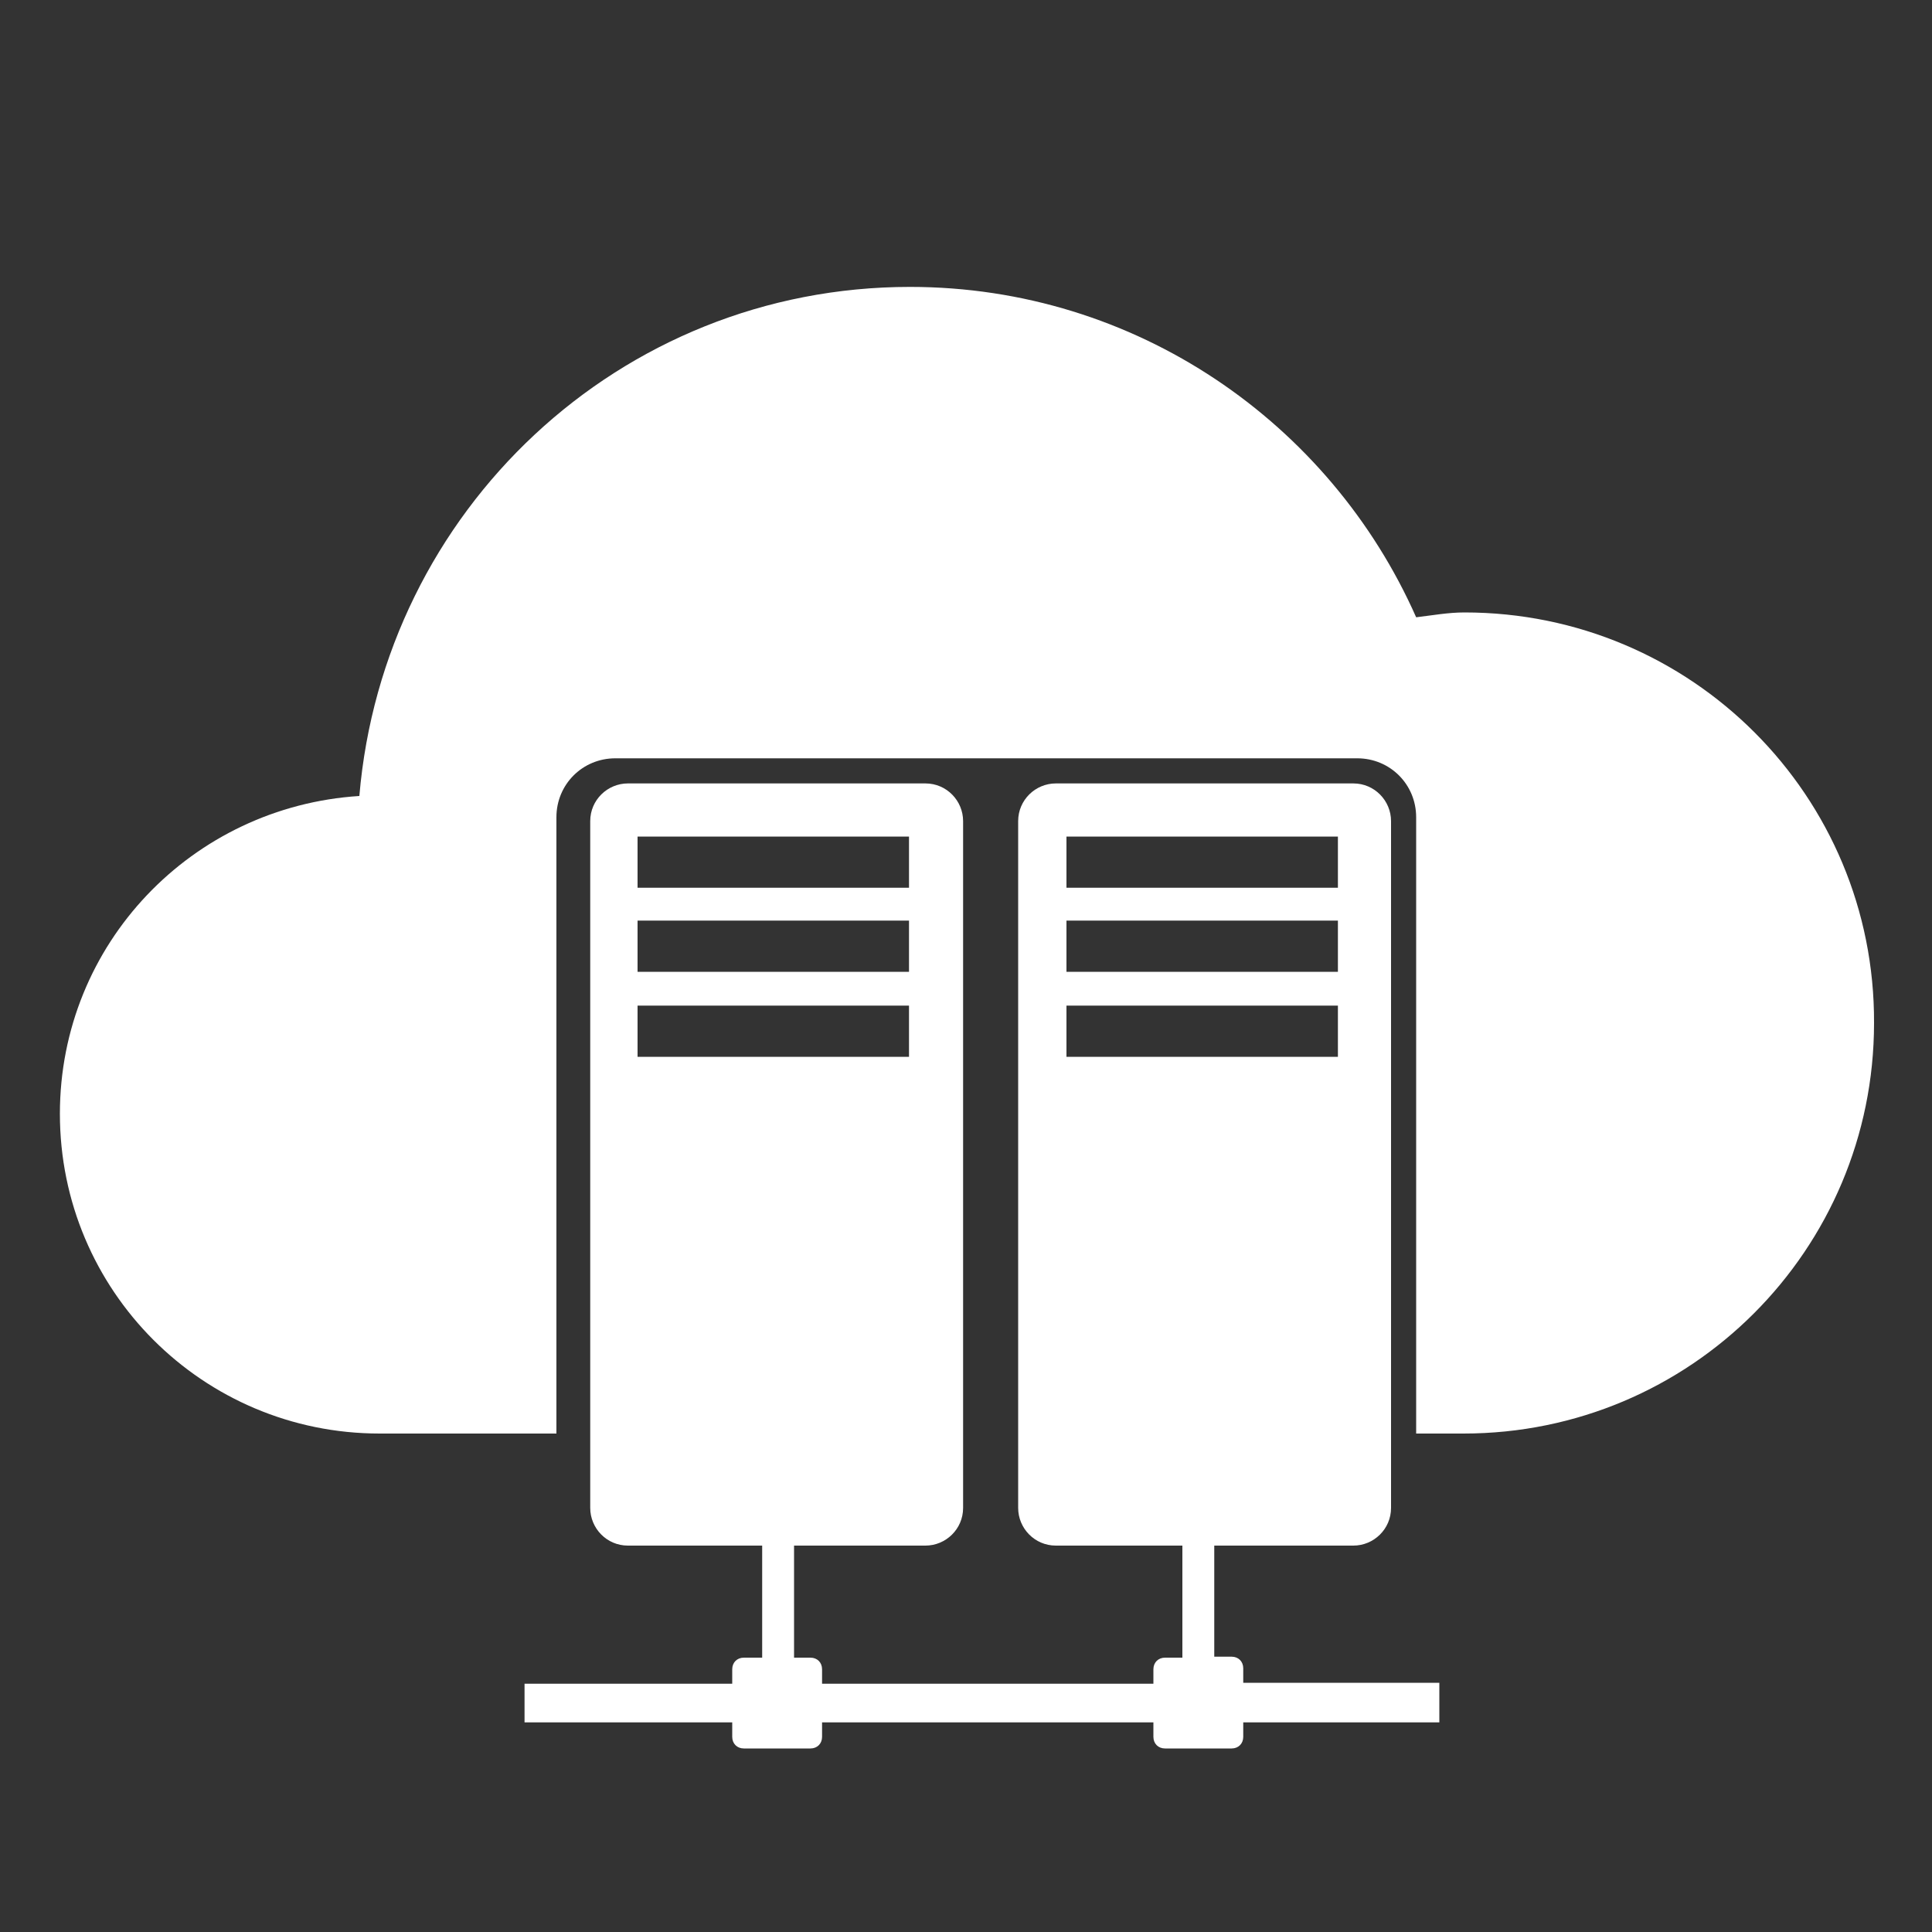 <?xml version="1.0" encoding="utf-8"?>
<!-- Generator: Adobe Illustrator 18.1.0, SVG Export Plug-In . SVG Version: 6.00 Build 0)  -->
<svg version="1.1" id="Layer_1" xmlns="http://www.w3.org/2000/svg" xmlns:xlink="http://www.w3.org/1999/xlink" x="0px" y="0px"
	 viewBox="0 0 200 200" enable-background="new 0 0 200 200" xml:space="preserve">
<rect x="0" y="0" width="200" height="200" fill="#333333" stroke="none"/>
<g>
	<g>
		<rect x="-186.8" y="102.6" fill="#A20015" width="46.9" height="5.3"/>
	</g>
	<g>
		<rect x="-186.8" y="112.6" fill="#A20015" width="46.9" height="5.3"/>
	</g>
	<g>
		<rect x="-186.8" y="122.5" fill="#A20015" width="22.1" height="5.3"/>
	</g>
	<path fill="#A20015" d="M-141,151.5l-9.7-9.7c-0.1-0.1-0.1-0.4,0-0.5l36.5-36.5c0.1-0.1,0.4-0.1,0.5,0l9.7,9.7
		c0.1,0.1,0.1,0.4,0,0.5l-36.5,36.5C-140.7,151.6-140.9,151.6-141,151.5z"/>
	<path fill="#A20015" d="M-128.6,147l0,13.4h-15.2c-3.1,0-5.6,2.5-5.6,5.6v16.7l-49.3,0.1l-0.1-86.8l70.2-0.1l0,15.8l5.3-5.3V95.8
		c0-2.9-2.3-5.2-5.2-5.2h-70.4c-2.9,0-5.2,2.3-5.2,5.2v87c0,2.9,2.3,5.2,5.2,5.2h51.9c1.4,0,2.7-0.5,3.7-1.5l18.5-18.5
		c1-1,1.5-2.3,1.5-3.7v-22.6L-128.6,147z M-144,179.7l0.2-13.9h13.8L-144,179.7z"/>
	<path fill="#A20015" d="M-141,151.5l-9.7-9.7c-0.1-0.1-0.1-0.4,0-0.5l36.5-36.5c0.1-0.1,0.4-0.1,0.5,0l9.7,9.7
		c0.1,0.1,0.1,0.4,0,0.5l-36.5,36.5C-140.7,151.6-140.9,151.6-141,151.5z"/>
	<path fill="#A20015" d="M-141,151.5l-9.7-9.7c-0.1-0.1-0.1-0.4,0-0.5l36.5-36.5c0.1-0.1,0.4-0.1,0.5,0l9.7,9.7
		c0.1,0.1,0.1,0.4,0,0.5l-36.5,36.5C-140.7,151.6-140.9,151.6-141,151.5z"/>
	<path fill="#A20015" d="M-152.6,144.4l-1.9,10c-0.1,0.6,0.4,1,0.9,0.9l10-1.9c0.6-0.1,0.9-0.9,0.4-1.4l-8-8
		C-151.7,143.5-152.5,143.7-152.6,144.4z"/>
	<path fill="#A20015" d="M-112.2,65.3c-1.7,0-3.3,0.3-5,0.5c-8.9-20.1-29-34.2-52.4-34.2c-30.1,0-54.5,23.2-57,52.7
		c-17.3,1.1-31,15.3-31,32.9c0,18.3,14.8,33.1,33.1,33.1h17.8V93.5c0-3,2.5-5.5,5.5-5.5h75c3,0,5.5,2.5,5.5,5.5v13.9l3.5-3.5
		c0.9-0.9,2-1.3,3.2-1.3c1.2,0,2.3,0.5,3.2,1.3l7.6,7.6c0.9,0.9,1.3,2,1.3,3.2c0,1.2-0.5,2.3-1.3,3.2l-17.4,17.4v15h8.4
		c23.5,0,42.5-19,42.5-42.5C-69.7,84.3-88.7,65.3-112.2,65.3z"/>
</g>
<g>
	<g>
		<path fill="#FFFFFF" d="M95.8,81.1H65c-2.1,0-3.9,1.7-3.9,3.9v71.1c0,2.1,1.7,3.9,3.9,3.9h30.8c2.1,0,3.9-1.7,3.9-3.9V85
			C99.7,82.9,98,81.1,95.8,81.1z M94.2,109.4H66v-5.3h28.1V109.4z M94.2,100.6H66v-5.3h28.1V100.6z M94.2,91.9H66v-5.3h28.1V91.9z"
			/>
		<path fill="#FFFFFF" d="M140.1,81.1h-30.8c-2.1,0-3.9,1.7-3.9,3.9v71.1c0,2.1,1.7,3.9,3.9,3.9h30.8c2.1,0,3.9-1.7,3.9-3.9V85
			C144,82.9,142.3,81.1,140.1,81.1z M138.5,109.4h-28.1v-5.3h28.1V109.4z M138.5,100.6h-28.1v-5.3h28.1V100.6z M138.5,91.9h-28.1
			v-5.3h28.1V91.9z"/>
		<path fill="#FFFFFF" d="M151.6,63.4c-1.7,0-3.3,0.3-5,0.5c-8.9-20.1-29-34.2-52.4-34.2c-30.1,0-54.5,23.2-57,52.7
			c-17.3,1.1-31,15.3-31,32.9c0,18.3,14.8,33.1,33.1,33.1h18.3V84.6c0-3.4,2.7-6.1,6.1-6.1h76.8c3.4,0,6.1,2.7,6.1,6.1v63.8h4.9
			c23.5,0,42.5-19,42.5-42.5C194.1,82.4,175.1,63.4,151.6,63.4z"/>
	</g>
	<path fill="#FFFFFF" d="M149,174.2h-20.3v-1.5c0-0.7-0.5-1.2-1.2-1.2h-1.8V160h-3.3v11.6h-1.8c-0.7,0-1.2,0.5-1.2,1.2v1.5H85.1
		v-1.5c0-0.7-0.5-1.2-1.2-1.2h-1.7V160h-3.3v11.6H77c-0.7,0-1.2,0.5-1.2,1.2v1.5H54.3v4h21.5v1.5c0,0.7,0.5,1.2,1.2,1.2h6.9
		c0.7,0,1.2-0.5,1.2-1.2v-1.5h34.3v1.5c0,0.7,0.5,1.2,1.2,1.2h6.9c0.7,0,1.2-0.5,1.2-1.2v-1.5H149V174.2z"/>
</g>
<g>
	<polygon fill="#A20015" points="324.8,167.2 300.8,167.2 300.8,69 282.7,77.5 282.7,169.6 300.8,172.7 328.8,172.7 	"/>
	<g>
		<path fill="#A20015" d="M362.2,145.7c-3.2,0-5.9,2.6-5.9,5.9c0,3.2,2.6,5.9,5.9,5.9c3.2,0,5.9-2.6,5.9-5.9
			C368.1,148.4,365.4,145.7,362.2,145.7z M362.2,156.9c-2.9,0-5.3-2.4-5.3-5.3c0-2.9,2.4-5.3,5.3-5.3c2.9,0,5.3,2.4,5.3,5.3
			C367.5,154.5,365.1,156.9,362.2,156.9z"/>
		<path fill="#A20015" d="M362.2,116.6c-18.8,0-34.1,15.3-34.1,34.1s15.3,34.1,34.1,34.1c18.8,0,34.1-15.3,34.1-34.1
			S381,116.6,362.2,116.6z M339.3,173.1c-5.1-5.5-8.2-12.8-8.2-20.9l16.6,0c0,3.5,1.3,6.7,3.4,9.1L339.3,173.1z M362.2,164
			c-6.9,0-12.4-5.6-12.4-12.4c0-6.9,5.6-12.4,12.4-12.4c6.9,0,12.4,5.6,12.4,12.4C374.6,158.5,369.1,164,362.2,164z M376.4,150.7
			c0-3.5-1.3-6.7-3.4-9.1l11.8-11.8c5.1,5.5,8.2,12.8,8.2,20.9H376.4z"/>
	</g>
	<path fill="#A20015" d="M379.5,59.4c-1.7,0-3.3,0.3-5,0.5c-8.9-20.1-29-34.2-52.4-34.2c-30.1,0-54.5,23.2-57,52.7
		c-17.3,1.1-31,15.3-31,32.9c0,18.3,14.8,33.1,33.1,33.1H280V75.8l23.5-10.9l71.1,6.1v45.1c11,4,19.6,13.1,22.9,24.4
		c14.5-6.8,24.6-21.4,24.6-38.5C422.1,78.5,403,59.4,379.5,59.4z"/>
</g>
<path fill="#FF0028" d="M225.9-173.3c-1.7,0-3.3,0.3-5,0.5c-8.9-20.1-29-34.2-52.4-34.2c-30.1,0-54.5,23.2-57,52.7
	c-17.3,1.1-31,15.3-31,32.9c0,18.3,14.8,33.1,33.1,33.1h112.3c23.5,0,42.5-19,42.5-42.5C268.4-154.2,249.3-173.3,225.9-173.3z
	 M174.4-105.8c-3.9,0-7.1-3.2-7.1-7.1c0-3.9,3.2-7.1,7.1-7.1c3.9,0,7.1,3.2,7.1,7.1C181.5-108.9,178.3-105.8,174.4-105.8z
	 M185.9-124.4c-2.9-2.9-7-4.8-11.5-4.8s-8.5,1.8-11.5,4.8l-10-10c5.5-5.5,13.1-8.9,21.5-8.9s16,3.4,21.5,8.9L185.9-124.4z
	 M200.1-138.6c-6.6-6.6-15.7-10.7-25.7-10.7c-10,0-19.1,4.1-25.7,10.7l-10-10c9.2-9.2,21.8-14.8,35.7-14.8
	c13.9,0,26.6,5.7,35.7,14.8L200.1-138.6z"/>
</svg>
